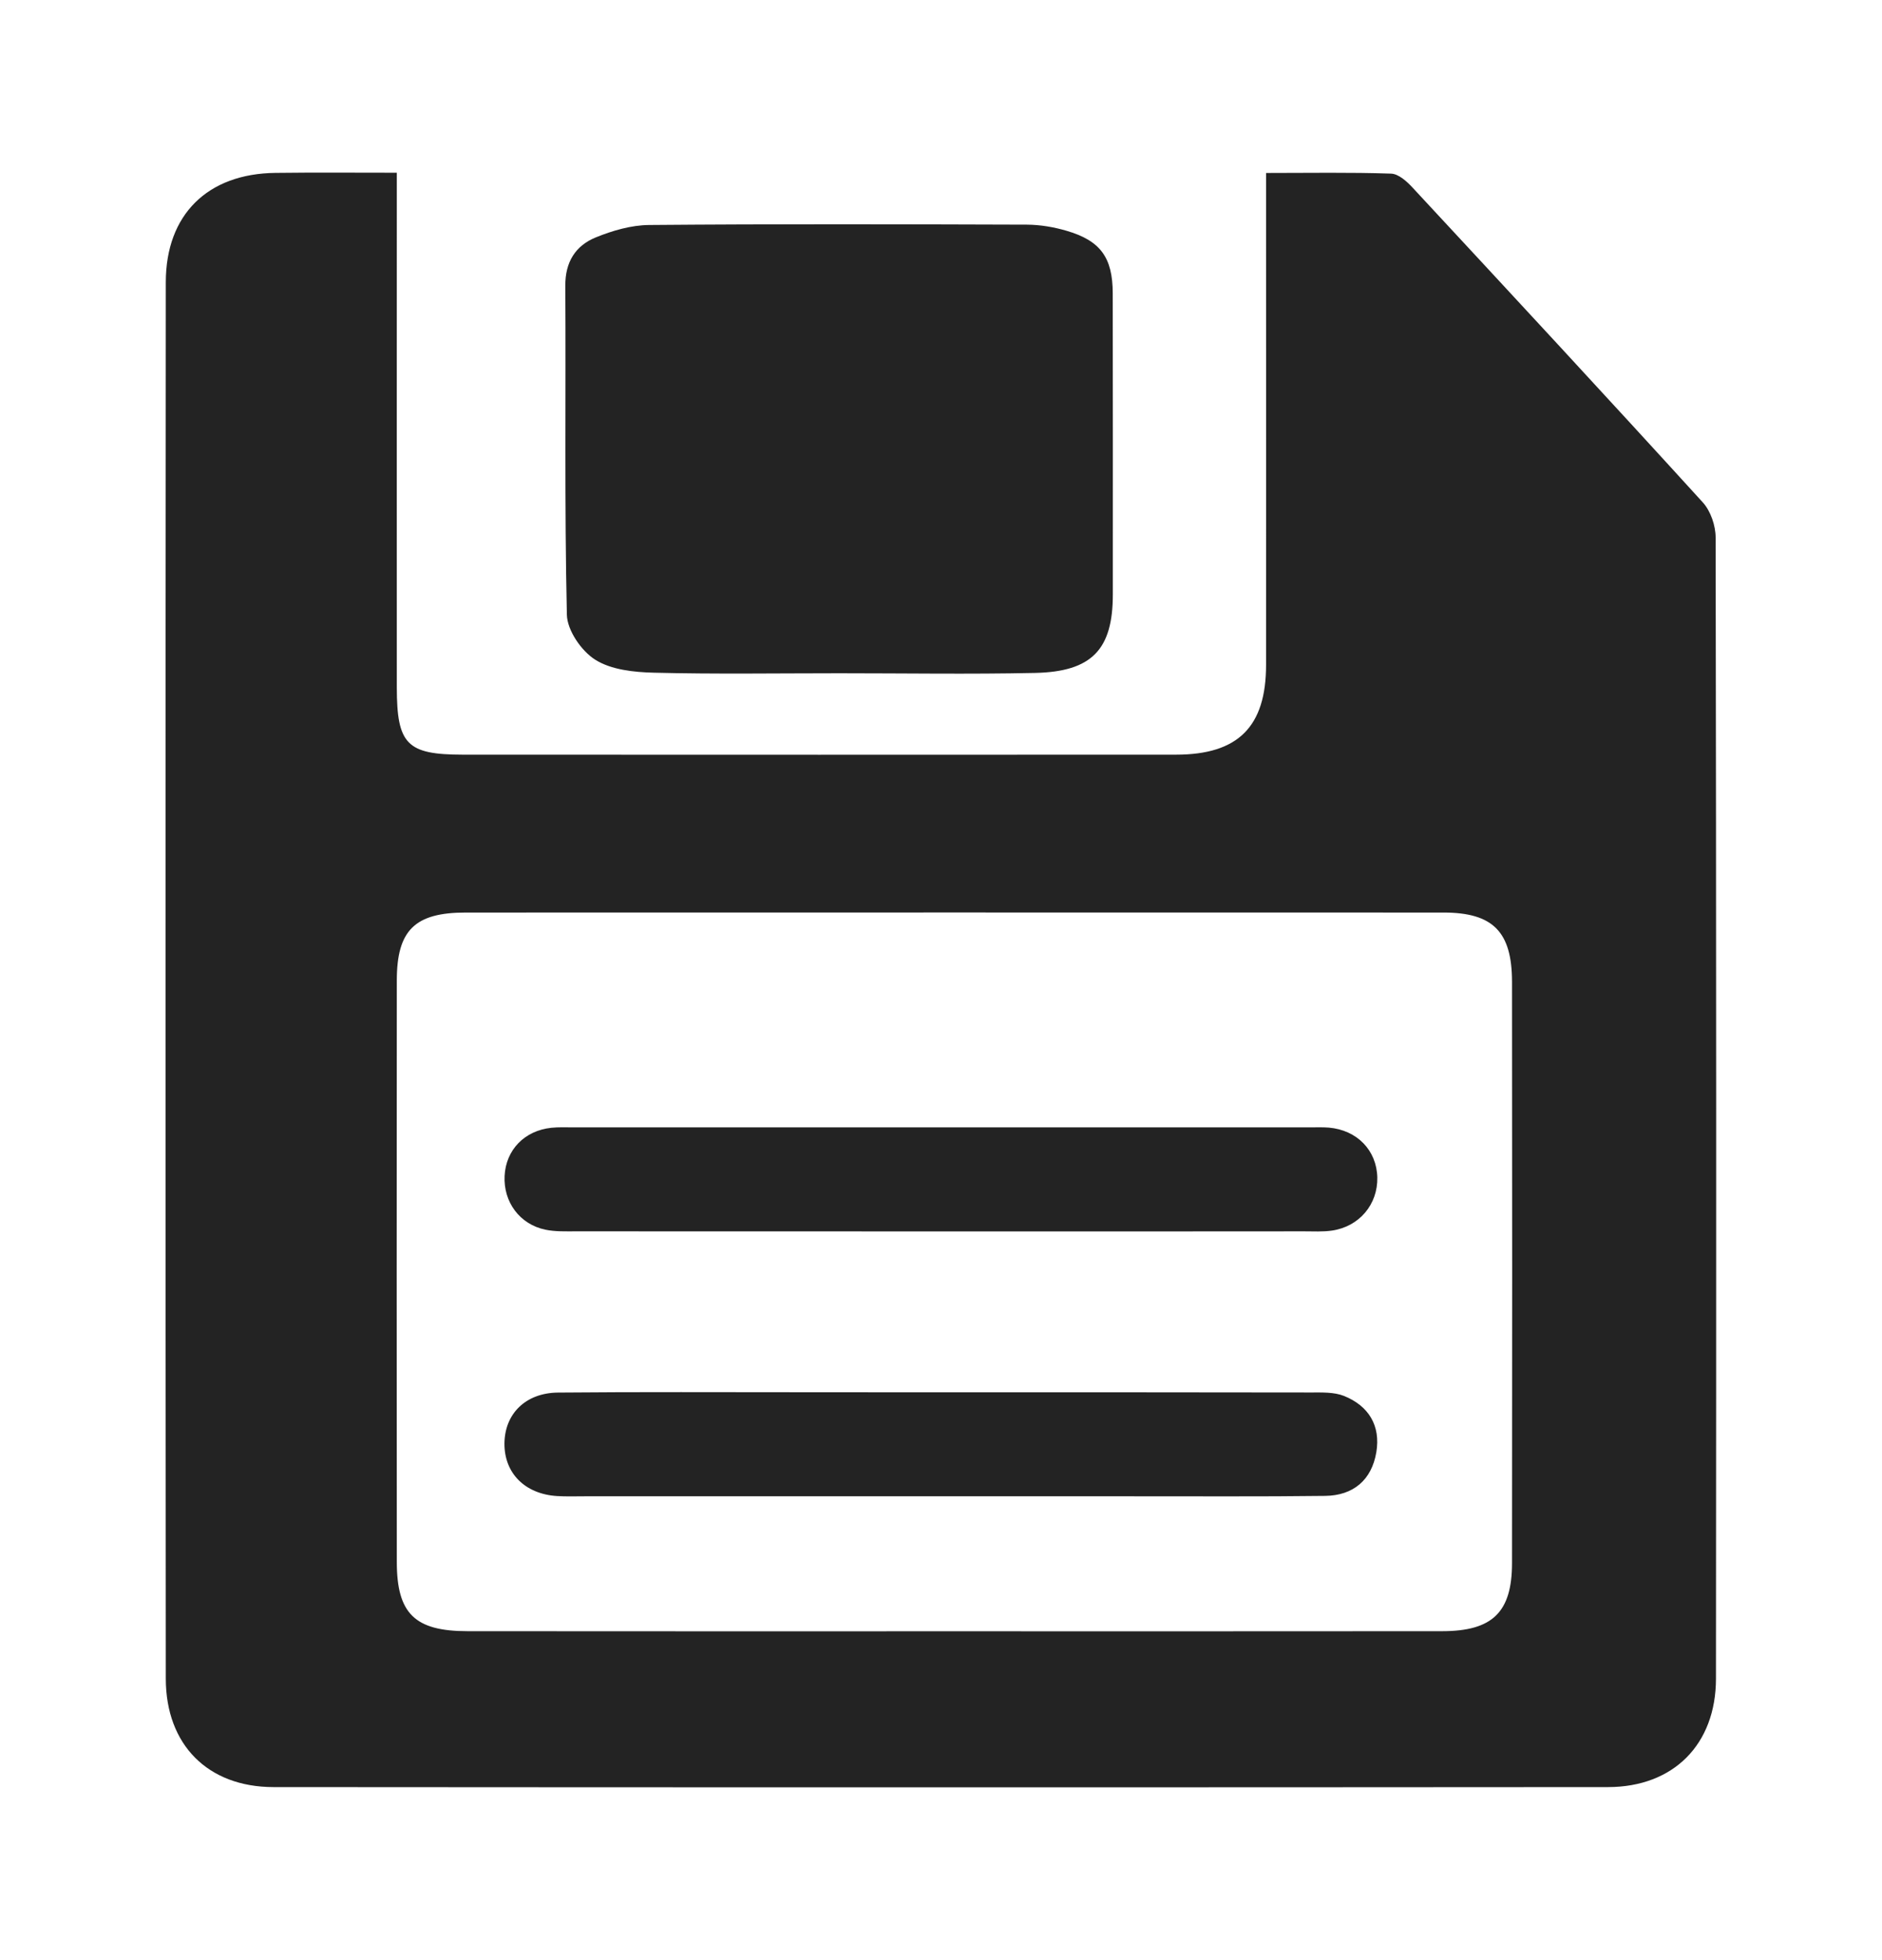 <?xml version="1.0" encoding="utf-8"?>
<!-- Generator: Adobe Illustrator 24.1.3, SVG Export Plug-In . SVG Version: 6.00 Build 0)  -->
<svg version="1.1" id="Layer_1" xmlns="http://www.w3.org/2000/svg" xmlns:xlink="http://www.w3.org/1999/xlink" x="0px" y="0px"
	 viewBox="0 0 229.41 238.85" style="enable-background:new 0 0 229.41 238.85;" xml:space="preserve">
<style type="text/css">
	.st0{fill:#232323;}
</style>
<g>
	<path class="st0" d="M48.37,21.05c0,2.04,0,3.52,0,5c0,19.24-0.01,38.49,0,57.73c0.01,6.93,1.23,8.18,8.01,8.19
		c28.99,0.01,57.98,0.02,86.97,0c7.59,0,10.98-3.42,10.98-10.95c0.01-18.37,0-36.74,0-55.11c0-1.47,0-2.94,0-4.83
		c5.33,0,10.29-0.09,15.24,0.08c0.92,0.03,1.96,0.98,2.67,1.76c11.82,12.73,23.63,25.46,35.32,38.3c0.96,1.05,1.57,2.84,1.57,4.29
		c0.08,46.36,0.08,92.72,0.04,139.08c-0.01,7.99-5.17,13.19-13.15,13.2c-54.23,0.04-108.46,0.04-162.69,0
		c-8-0.01-13.11-5.16-13.12-13.2c-0.04-56.73-0.04-113.46,0-170.19c0-8.25,5.1-13.24,13.37-13.33
		C38.33,21.01,43.07,21.05,48.37,21.05z M116.23,198.8c19.86,0,39.73,0.01,59.59-0.01c6.11-0.01,8.49-2.31,8.49-8.31
		c0.03-23.61,0.02-47.22,0-70.84c-0.01-6.1-2.33-8.43-8.36-8.43c-39.73-0.01-79.46-0.01-119.18,0c-6.2,0-8.4,2.15-8.4,8.29
		c-0.02,23.61-0.02,47.22,0,70.84c0,6.32,2.2,8.45,8.64,8.45C76.75,198.81,96.49,198.8,116.23,198.8z"/>
	<path class="st0" d="M102.18,82.05c-7.49,0-14.99,0.12-22.48-0.07c-2.43-0.06-5.19-0.35-7.14-1.58c-1.69-1.06-3.42-3.58-3.46-5.49
		c-0.3-13.36-0.11-26.72-0.19-40.08c-0.02-2.9,1.24-4.89,3.72-5.9c2.04-0.83,4.31-1.49,6.49-1.51c15.36-0.13,30.72-0.09,46.08-0.04
		c1.6,0.01,3.25,0.29,4.79,0.74c4.16,1.21,5.64,3.27,5.65,7.62c0.02,12.24,0.01,24.48,0.01,36.72c0,6.68-2.54,9.4-9.48,9.55
		c-7.99,0.17-15.98,0.04-23.98,0.04C102.18,82.04,102.18,82.05,102.18,82.05z"/>
	<path class="st0" d="M114.78,150.07c-14.86,0-29.71,0-44.57-0.01c-1.24,0-2.52,0.05-3.73-0.2c-3.13-0.65-5.13-3.38-4.97-6.56
		c0.16-3.17,2.43-5.52,5.71-5.86c0.87-0.09,1.75-0.05,2.62-0.05c29.96,0,59.93,0,89.89,0c0.75,0,1.5-0.03,2.25,0.03
		c3.45,0.3,5.83,2.77,5.91,6.07c0.07,3.29-2.2,6-5.54,6.48c-1.1,0.16-2.24,0.09-3.37,0.09
		C144.24,150.08,129.51,150.07,114.78,150.07z"/>
	<path class="st0" d="M114.84,169.68c14.98,0,29.96-0.01,44.94,0.02c1.36,0,2.84-0.06,4.05,0.42c3.01,1.21,4.48,3.63,3.94,6.86
		c-0.57,3.39-2.81,5.28-6.24,5.32c-7.86,0.1-15.73,0.04-23.6,0.05c-22.22,0-44.44,0-66.67,0c-1.12,0-2.25,0.04-3.37-0.03
		c-3.91-0.25-6.42-2.79-6.4-6.4c0.03-3.61,2.56-6.17,6.53-6.21c9.99-0.09,19.97-0.04,29.96-0.04
		C103.61,169.67,109.23,169.68,114.84,169.68z"/>
</g>
</svg>
